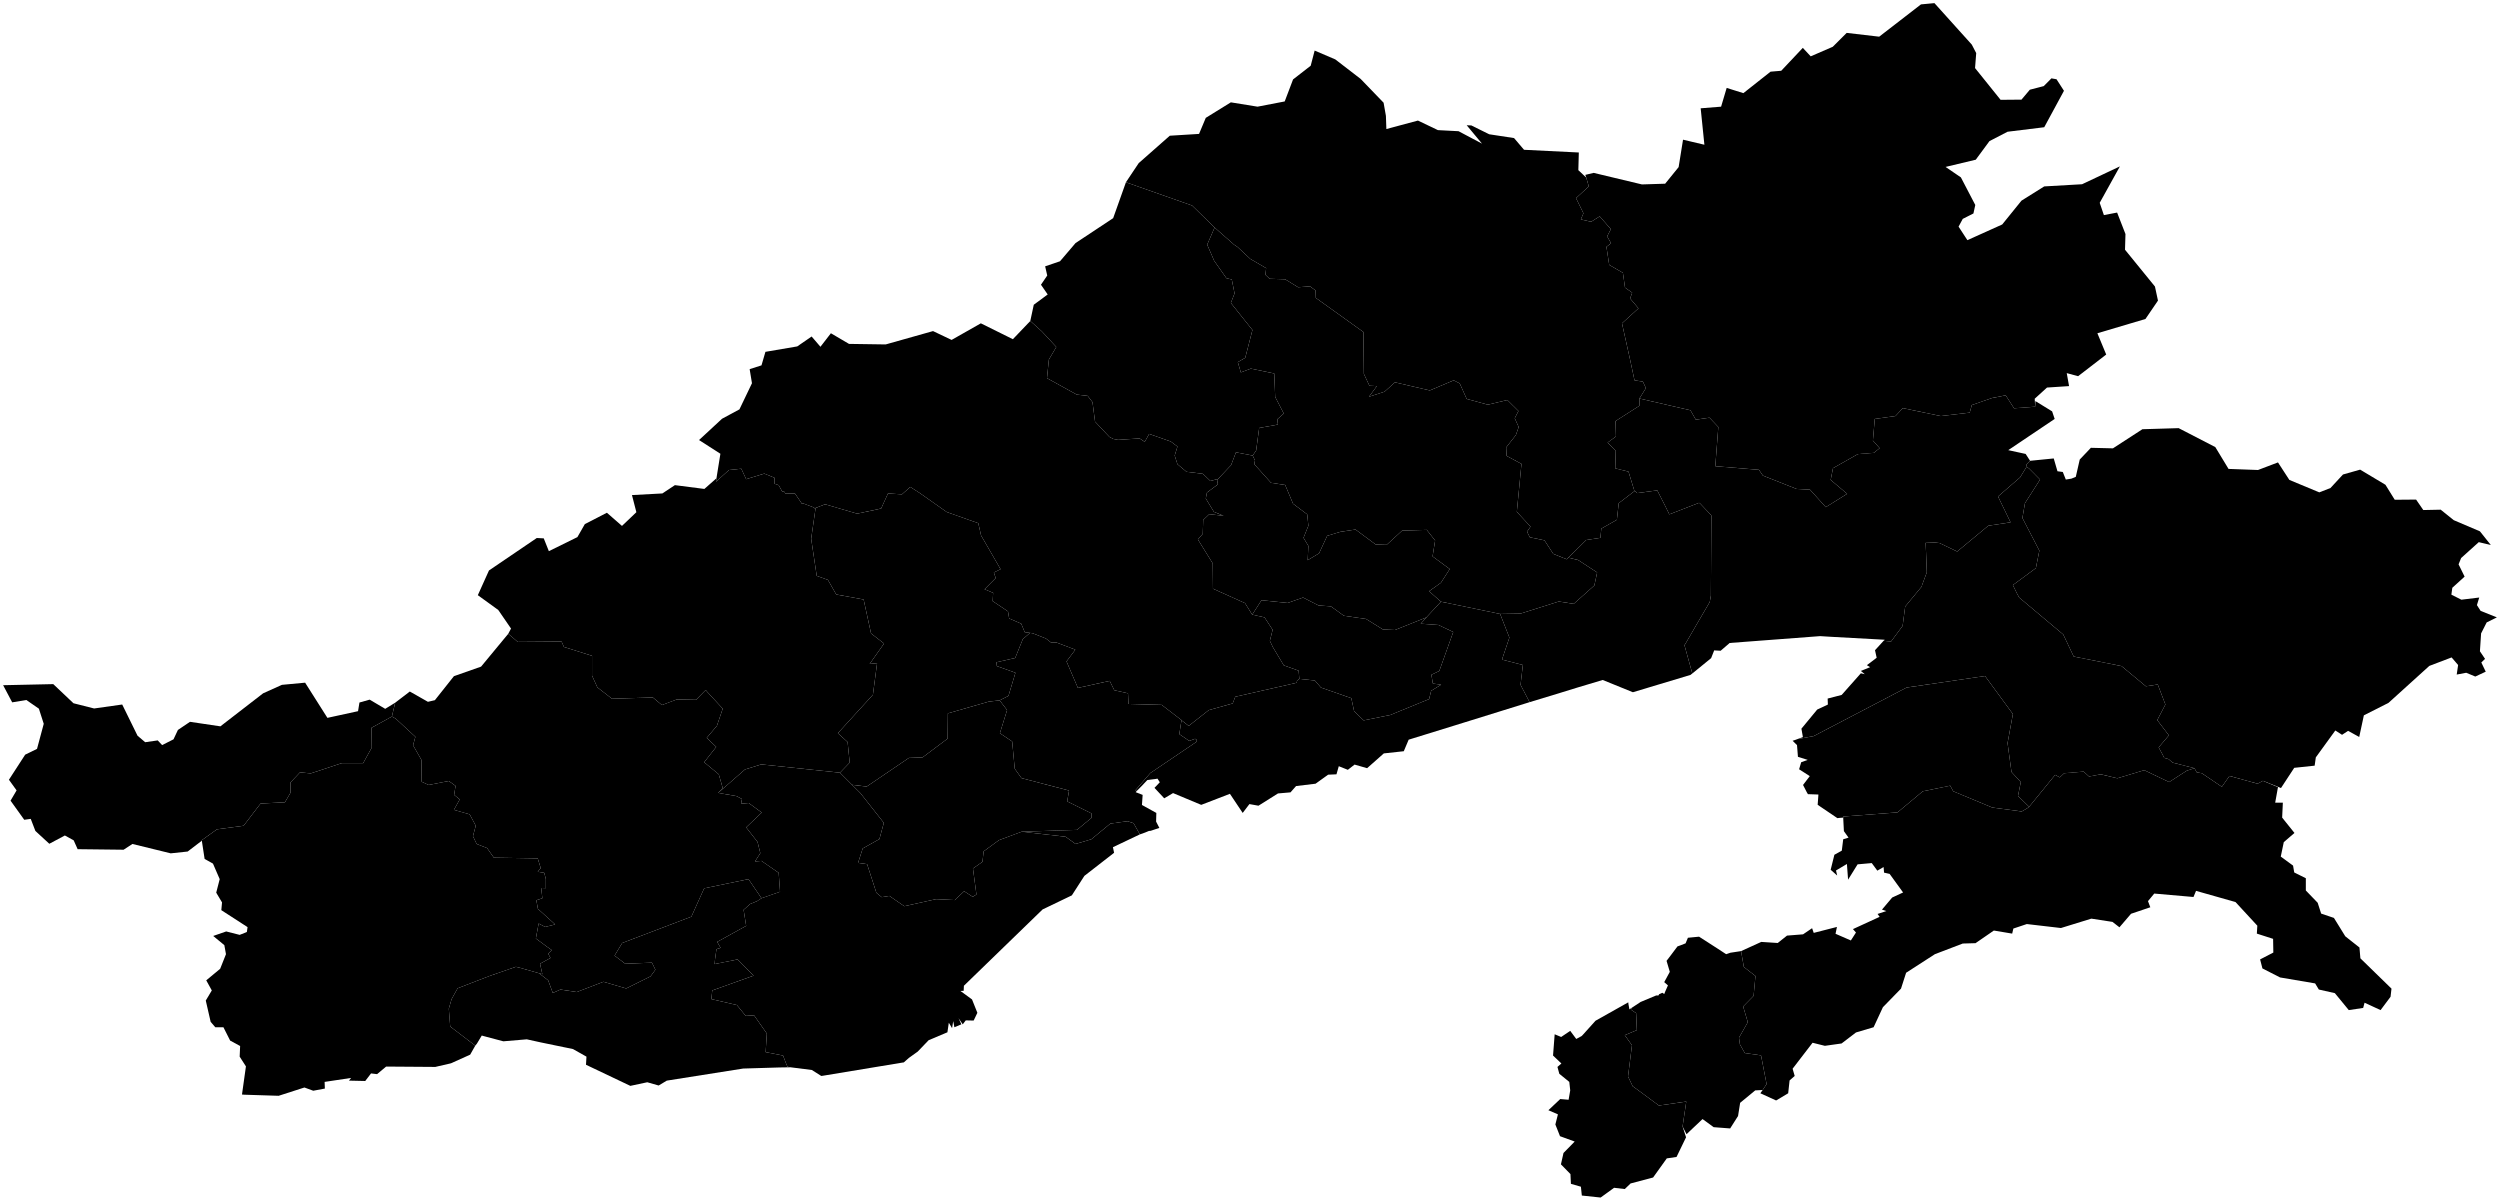 <?xml version="1.0"?>
<svg xmlns="http://www.w3.org/2000/svg" version="1.2" baseProfile="tiny" width="800" height="384"
    viewBox="0 0 800 384" stroke-linecap="round" stroke-linejoin="round">
    <g id="arunachalpradesh_district">
        <path
            d="M 389.489 153.572 389.712 155.016 386.221 157.613 385.849 159.518 388.449 163.79 391.569 165.06 386.964 164.541 385.032 166.388 384.884 170.833 383.324 172.622 388.078 180.3 388.152 188.382 398.403 193 400.706 196.695 400.78 196.695 404.643 197.56 407.242 201.543 406.351 205.065 407.317 207.085 410.808 212.916 415.488 214.59 415.562 214.59 415.785 217.245 415.042 217.822 414.968 218.458 414.076 218.688 395.283 222.96 394.466 225.096 386.815 227.232 380.427 232.254 380.353 232.254 378.124 230.523 378.124 230.465 371.736 225.558 361.114 225.269 360.965 221.863 356.583 220.882 355.097 217.88 344.921 220.132 341.281 211.646 344.104 207.893 338.013 205.584 336.304 205.584 334.67 204.314 330.436 202.64 329.619 202.525 327.91 202.294 326.796 199.581 322.933 197.907 322.562 195.655 317.66 192.365 317.808 189.709 315.06 188.555 318.625 184.976 318.031 183.186 320.185 182.147 313.945 171.352 313.054 167.427 302.952 163.848 294.261 157.729 291.29 155.824 288.616 158.191 284.159 157.902 282.005 162.636 282.005 162.693 280.816 162.982 275.097 164.194 274.279 164.367 264.029 161.366 260.909 162.578 260.686 162.693 260.463 162.405 257.121 161.135 256.601 161.192 256.378 160.846 254.372 157.902 251.327 157.96 251.03 157.382 250.287 157.267 249.173 155.246 247.835 154.785 247.835 152.88 244.567 151.552 238.773 153.341 237.213 149.993 233.276 150.397 229.117 154.15 229.265 153.053 230.528 145.202 223.694 140.815 231.048 134.003 236.619 131.001 240.63 122.631 239.887 118.128 243.676 116.916 244.939 112.586 255.115 110.854 259.721 107.68 262.543 110.97 265.886 106.64 271.68 110.046 283.416 110.219 298.569 105.948 304.512 108.776 313.871 103.465 324.122 108.545 329.693 102.715 333.407 106.063 338.013 111.028 335.636 115.069 335.041 121.014 344.549 126.267 348.041 126.672 349.6 128.692 350.418 134.927 355.023 139.833 356.286 140.468 357.771 140.757 364.679 140.295 366.314 141.392 367.725 138.852 374.633 141.277 376.787 142.893 375.896 145.779 376.787 148.55 379.684 150.975 384.884 151.61 385.032 151.725 387.335 153.919 389.415 153.341 389.489 153.572 Z" />
        <path
            d="M 724.125 249.861 722.416 250.785 713.428 248.302 711.126 251.593 710.977 251.766 704.589 247.436 702.955 247.148 702.212 245.82 695.23 244.031 693.967 242.934 692.555 242.53 691.887 241.202 691.218 239.99 690.773 239.181 691.293 238.547 694.041 235.314 690.698 230.927 690.327 230.407 692.927 225.442 690.476 219.035 686.687 219.612 678.888 213.147 663.586 210.087 660.243 203.044 646.13 191.21 645.387 189.825 644.124 187.227 651.478 181.801 652.592 176.201 647.17 165.753 647.987 161.019 652.815 153.457 649.324 149.936 648.507 149.358 648.655 149.127 648.284 148.781 649.621 147.453 657.198 146.703 658.386 150.802 660.095 151.032 661.06 153.457 662.843 153.168 664.254 152.591 665.517 147.049 669.083 143.297 676.139 143.47 685.573 137.351 697.161 137.005 708.897 143.066 713.131 150.051 722.565 150.397 728.953 147.973 732.593 153.572 742.175 157.556 745.741 156.17 749.752 151.841 755.249 150.282 763.345 155.131 766.316 159.922 773.15 159.865 775.453 163.213 781.024 163.097 785.184 166.446 793.577 170.025 797.069 174.412 793.206 173.488 787.561 178.568 786.744 180.589 788.675 184.514 784.738 188.093 784.441 190.287 787.635 191.903 793.355 191.21 792.612 193.635 793.8 195.482 799 197.56 795.732 199.177 793.949 202.698 793.577 208.413 795.212 210.838 794.023 211.992 795.434 214.936 792.092 216.495 789.195 215.283 786.149 215.86 786.595 212.8 784.515 210.376 777.384 213.089 764.311 224.923 756.437 228.906 754.951 235.833 751.386 233.871 749.455 235.141 747.301 233.755 741.061 242.357 740.689 245.012 734.153 245.705 729.919 252.17 724.125 249.861 Z" />
        <path
            d="M 702.212 245.82 702.955 247.148 704.589 247.436 710.977 251.766 711.126 251.593 713.428 248.302 722.416 250.785 724.125 249.861 728.953 251.881 728.062 256.846 730.513 256.846 730.29 261.637 734.227 266.544 730.81 269.488 729.845 274.106 733.781 276.993 734.153 279.186 737.867 281.034 737.867 284.959 741.655 288.885 742.769 292.348 746.855 293.733 750.495 299.622 755.026 303.201 755.323 306.664 765.277 316.363 764.979 318.96 761.785 323.232 756.66 320.865 756.214 322.539 751.609 323.232 747.152 317.806 742.027 316.651 740.838 314.688 729.622 312.783 723.976 309.897 723.234 307.011 727.467 304.817 727.393 300.43 722.193 298.756 722.342 296.216 715.36 288.654 702.732 285.075 701.915 287.037 689.361 285.94 687.356 288.365 688.099 290.328 681.933 292.406 678.219 296.735 675.991 295.003 669.231 293.964 659.5 296.966 648.581 295.696 644.273 297.139 643.901 298.756 638.033 297.774 632.165 301.815 628.08 301.931 619.166 305.337 609.955 311.283 608.321 316.363 602.527 322.308 599.556 328.716 593.91 330.39 589.305 333.911 583.957 334.662 580.02 333.681 573.632 341.993 574.3 344.302 572.666 345.745 572.22 349.844 568.358 352.153 563.307 349.844 564.049 348.805 565.312 346.9 563.529 337.721 558.33 336.971 556.77 334.2 556.473 332.064 559.295 327.1 557.81 322.077 561.153 318.672 561.747 312.322 558.033 309.435 557.141 304.355 563.604 301.411 568.878 301.758 571.849 299.391 576.974 298.987 579.871 297.024 580.391 298.525 587.819 296.62 587.374 298.813 592.276 300.949 593.91 298.409 592.945 297.313 601.487 293.387 600.818 292.464 603.641 291.54 602.23 291.078 605.498 287.21 608.989 285.594 604.681 279.648 602.898 279.244 602.75 277.454 600.744 278.609 598.962 276.185 594.43 276.589 591.385 281.495 591.013 276.473 587.522 278.551 587.894 280.168 585.814 278.32 587.002 273.529 589.379 272.201 589.825 268.565 591.533 268.045 590.048 265.967 589.825 261.637 589.825 261.291 607.207 259.963 615.303 253.209 624.068 251.42 625.034 253.209 637.513 258.405 646.947 259.675 648.804 258.578 649.324 258.174 657.643 247.956 659.129 248.764 660.54 247.436 666.78 246.917 668.488 248.476 672.277 247.783 677.551 249.053 686.167 246.455 694.115 250.265 699.761 246.628 702.212 245.82 Z" />
        <path
            d="M 64.585 269.026 60.053 272.49 54.631 273.067 42.374 270.065 39.552 271.913 24.844 271.74 23.581 268.911 20.759 267.352 15.782 270.008 11.325 265.909 9.839 262.041 7.76 262.33 3.377 256.211 5.308 252.921 2.857 249.515 8.057 241.491 11.845 239.643 13.999 231.619 12.439 226.77 8.428 223.999 3.897 224.75 1 219.266 17.045 218.919 23.507 225.038 30.118 226.713 39.106 225.442 44.009 235.429 46.46 237.507 50.471 236.93 51.882 238.431 55.522 236.584 56.934 233.582 60.796 230.984 70.527 232.428 84.195 221.863 90.211 219.15 97.639 218.458 104.77 229.714 114.576 227.578 115.021 224.808 118.29 223.884 123.266 226.828 126.46 224.865 125.495 228.906 125.421 229.31 125.272 229.368 118.884 232.889 118.958 239.239 116.21 244.204 109.376 244.204 99.422 247.494 96.005 247.148 92.96 250.381 92.96 253.671 91.177 256.731 83.377 257.135 77.955 264.235 69.413 265.39 64.585 268.853 64.585 269.026 Z" />
        <path
            d="M 326.945 266.14 340.984 267.756 344.178 270.065 349.229 268.565 355.32 263.542 360.817 262.792 362.748 263.427 364.754 267.006 356.137 271.104 356.509 272.894 347.001 280.283 342.989 286.518 333.63 291.02 308.449 315.439 308.375 317.055 307.334 317.113 311.049 319.826 312.757 324.098 311.569 326.58 309.043 326.522 308.077 327.792 306.74 325.83 307.632 327.792 305.403 328.716 305.032 326.753 304.66 329.005 303.62 327.273 303.175 330.332 297.158 332.872 293.667 336.509 290.844 338.53 289.21 339.973 288.764 340.031 263.286 344.245 262.766 344.302 262.617 344.187 259.795 342.397 252.961 341.531 251.995 341.358 251.475 340.146 250.584 337.779 245.013 336.682 245.384 330.736 241.299 324.906 238.625 325.079 235.802 321.616 227.631 319.711 227.928 316.94 241.15 312.206 236.025 307.011 229.488 308.338 228.671 308.512 228.82 306.895 229.265 303.778 229.265 303.72 230.602 303.316 229.488 301.411 238.773 296.274 237.956 291.136 240.036 289.288 242.264 288.365 243.676 287.441 249.618 285.363 249.173 279.244 249.098 279.244 243.676 275.492 241.596 275.665 243.304 273.01 242.413 269.43 238.773 264.755 243.75 260.021 239.59 256.961 237.139 257.192 237.436 255.691 235.728 254.768 229.859 253.729 229.934 253.613 238.402 246.224 243.601 244.608 268.783 247.263 272.645 251.131 272.868 251.362 275.32 253.786 282.822 263.311 281.411 268.507 276.062 271.509 274.577 276.127 277.474 276.531 280.445 285.709 282.153 287.095 284.605 286.691 289.359 289.981 299.535 287.73 305.552 288.019 308.523 285.19 311.271 286.979 312.46 286.229 311.346 277.916 314.391 275.78 314.763 272.432 319.665 268.853 326.945 266.14 Z" />
        <path
            d="M 557.141 304.355 558.033 309.435 561.747 312.322 561.153 318.672 557.81 322.077 559.295 327.1 556.473 332.064 556.77 334.2 558.33 336.971 563.529 337.721 565.312 346.9 564.049 348.805 561.672 348.921 556.844 352.904 556.176 357.118 553.65 361.101 548.376 360.697 544.811 358.099 539.685 362.948 538.423 360.466 539.611 352.5 530.846 353.77 524.606 349.151 522.452 347.593 520.966 344.476 522.229 334.489 519.927 331.256 523.789 329.64 523.566 324.213 521.858 323.059 522.155 322.655 522.081 322.539 522.452 322.308 524.978 320.634 529.955 318.556 530.697 318.556 530.92 318.152 531.96 317.69 532.554 318.094 532.851 317.344 533.743 315.323 532.554 314.284 534.337 310.994 533.297 307.473 534.708 305.625 536.788 302.854 537.754 302.508 539.388 301.873 540.131 300.084 543.697 299.737 549.713 303.605 552.09 305.163 552.387 305.337 553.724 304.875 557.141 304.355 Z" />
        <path
            d="M 541.542 215.513 540.948 215.975 522.526 221.517 512.87 217.592 504.773 220.016 499.351 221.69 489.471 224.692 486.574 219.15 487.317 212.8 480.632 211.069 483.009 204.026 480.038 196.464 486.574 196.348 498.831 192.48 503.585 193.231 510.196 187.343 511.087 183.186 504.996 179.203 501.876 178.453 507.596 172.796 512.127 172.103 512.424 169.159 517.401 166.33 517.995 161.019 523.046 157.151 523.195 157.151 523.863 157.786 530.326 156.921 532.851 161.885 534.188 164.598 535.674 164.021 543.697 160.904 543.994 161.077 547.485 164.771 547.633 164.945 547.485 190.633 547.113 192.654 543.028 199.638 539.314 206.046 539.017 206.45 539.165 206.97 541.542 215.513 Z" />
        <path
            d="M 648.507 149.358 649.324 149.936 652.815 153.457 647.987 161.019 647.17 165.753 652.592 176.201 651.478 181.801 644.124 187.227 645.387 189.825 646.13 191.21 660.243 203.044 663.586 210.087 678.888 213.147 686.687 219.612 690.476 219.035 692.927 225.442 690.327 230.407 690.698 230.927 694.041 235.314 691.293 238.547 690.773 239.181 691.218 239.99 691.887 241.202 692.555 242.53 693.967 242.934 695.23 244.031 702.212 245.82 699.761 246.628 694.115 250.265 686.167 246.455 677.551 249.053 672.277 247.783 668.488 248.476 666.78 246.917 660.54 247.436 659.129 248.764 657.643 247.956 649.324 258.174 645.758 254.71 646.65 250.265 643.679 247.032 642.416 237.796 644.124 228.502 635.211 216.322 610.104 220.016 580.391 235.545 575.786 236.411 576.231 236.122 576.9 235.891 576.9 235.718 576.454 233.178 581.505 227.059 584.848 225.5 584.848 225.442 584.922 225.442 584.848 223.537 589.305 222.383 589.379 222.325 595.47 215.456 596.733 215.744 595.47 214.705 598.442 213.493 597.402 212.858 600.521 210.491 600.521 210.434 600.001 208.067 600.744 207.258 602.75 205.065 602.824 205.065 605.127 205.296 608.841 200.274 609.658 194.097 614.709 187.978 614.932 187.747 614.932 187.689 615.08 187.169 616.566 183.186 616.566 182.84 616.343 176.836 616.195 173.719 619.166 173.604 620.652 173.777 626.297 176.49 636.25 168.235 643.381 167.138 639.37 158.883 646.427 152.764 648.507 149.358 Z" />
        <path
            d="M 229.265 153.053 229.117 154.15 233.276 150.397 237.213 149.993 238.773 153.341 244.567 151.552 247.835 152.88 247.835 154.785 249.173 155.246 250.287 157.267 251.03 157.382 251.327 157.96 254.372 157.902 256.378 160.846 256.601 161.192 257.121 161.135 260.463 162.405 260.686 162.693 260.909 162.578 260.983 162.636 259.572 172.391 261.355 184.283 264.92 185.553 267.594 190.229 276.359 191.845 278.736 202.698 282.896 205.931 278.291 212.454 280.668 212.223 279.331 222.325 268.114 234.621 271.234 237.45 271.902 244.031 268.783 247.263 243.601 244.608 238.402 246.224 229.934 253.613 231.271 252.17 230.008 247.783 225.328 243.915 229.191 239.008 226.145 236.122 229.414 232.254 231.271 226.77 226.368 221.459 225.848 220.824 225.625 220.998 222.729 223.942 216.563 223.826 211.809 225.616 208.912 223.191 195.839 223.595 191.159 219.958 189.451 216.206 189.451 209.856 180.463 207.028 179.72 205.353 179.72 205.296 165.681 205.411 162.635 202.814 163.527 201.139 159.441 195.194 152.905 190.46 156.47 182.551 171.772 172.161 174 172.276 175.635 176.375 184.771 171.872 187.148 167.715 194.205 164.079 199.033 168.293 203.638 163.905 202.227 158.422 211.958 157.902 215.969 155.246 225.403 156.459 229.265 153.053 Z" />
        <path
            d="M 326.945 266.14 319.665 268.853 314.763 272.432 314.391 275.78 311.346 277.916 312.46 286.229 311.271 286.979 308.523 285.19 305.552 288.019 299.535 287.73 289.359 289.981 284.605 286.691 282.153 287.095 280.445 285.709 277.474 276.531 274.577 276.127 276.062 271.509 281.411 268.507 282.822 263.311 275.32 253.786 272.868 251.362 272.645 251.131 277.325 251.708 290.844 242.53 295.227 242.357 303.249 236.353 303.323 228.271 316.397 224.519 319.888 224.115 322.265 227.232 319.962 234.621 323.899 237.276 324.716 245.993 326.87 248.995 342.098 252.978 341.504 256.442 349.303 260.31 349.303 261.695 344.624 265.563 326.945 266.14 Z" />
        <path
            d="M 125.421 229.31 125.495 228.906 126.46 224.865 131.14 221.286 136.934 224.577 139.162 224.057 145.254 216.379 153.944 213.32 162.635 202.814 165.681 205.411 179.72 205.296 179.72 205.353 180.463 207.028 189.451 209.856 189.451 216.206 191.159 219.958 195.839 223.595 208.912 223.191 211.809 225.616 216.563 223.826 222.729 223.942 225.625 220.998 225.848 220.824 226.368 221.459 231.271 226.77 229.414 232.254 226.145 236.122 229.191 239.008 225.328 243.915 230.008 247.783 231.271 252.17 229.934 253.613 229.859 253.729 235.728 254.768 237.436 255.691 237.139 257.192 239.59 256.961 243.75 260.021 238.773 264.755 242.413 269.43 243.304 273.01 241.596 275.665 243.676 275.492 249.098 279.244 249.173 279.244 249.618 285.363 243.676 287.441 239.516 281.322 225.328 284.266 221.243 293.329 199.107 301.758 196.656 305.798 200.073 308.396 208.615 308.05 209.729 310.301 208.169 312.437 200.37 316.305 193.09 314.169 184.548 317.459 179.349 316.651 176.897 317.748 175.412 313.707 172.738 311.629 172.738 311.513 173.555 311.744 172.812 308.396 176.154 306.549 175.412 305.163 176.526 304.067 176.526 304.009 174.817 302.797 171.475 300.314 172.366 295.523 174.446 296.62 177.64 295.812 172.143 290.847 171.623 288.076 173.555 287.441 173.183 284.151 174.669 284.209 174.669 281.264 174.149 279.302 172.069 278.955 173.035 277.801 172.069 274.684 158.03 274.453 155.876 271.393 152.533 270.065 151.345 267.583 152.236 264.235 150.305 260.598 145.254 259.155 147.111 255.807 145.328 254.364 145.774 251.477 143.619 249.919 137.157 251.189 134.929 250.15 134.854 243.165 132.18 238.489 132.923 235.776 126.609 229.945 125.421 229.31 Z" />
        <path
            d="M 64.585 269.026 64.585 268.853 69.413 265.39 77.955 264.235 83.377 257.135 91.177 256.731 92.96 253.671 92.96 250.381 96.005 247.148 99.422 247.494 109.376 244.204 116.21 244.204 118.958 239.239 118.884 232.889 125.272 229.368 125.421 229.31 126.609 229.945 132.923 235.776 132.18 238.489 134.854 243.165 134.929 250.15 137.157 251.189 143.619 249.919 145.774 251.477 145.328 254.364 147.111 255.807 145.254 259.155 150.305 260.598 152.236 264.235 151.345 267.583 152.533 270.065 155.876 271.393 158.03 274.453 172.069 274.684 173.035 277.801 172.069 278.955 174.149 279.302 174.669 281.264 174.669 284.209 173.183 284.151 173.555 287.441 171.623 288.076 172.143 290.847 177.64 295.812 174.446 296.62 172.366 295.523 171.475 300.314 174.817 302.797 176.526 304.009 176.526 304.067 175.412 305.163 176.154 306.549 172.812 308.396 173.555 311.744 172.738 311.513 166.498 309.724 165.087 309.377 156.619 312.322 146.442 316.247 144.511 319.711 143.619 322.77 144.065 328.485 152.087 334.604 150.453 337.491 144.436 340.204 144.065 340.319 140.277 341.185 139.311 341.416 123.564 341.301 120.667 343.725 118.735 343.494 116.878 345.919 111.679 345.803 112.347 344.937 103.879 346.207 103.953 348.343 100.239 349.036 97.417 347.997 89.171 350.652 78.178 350.306 77.435 350.248 78.698 341.243 76.692 338.126 76.841 334.72 73.647 332.988 71.493 328.716 68.893 328.716 67.407 326.984 65.847 320.173 67.779 316.94 65.996 313.707 70.453 310.012 72.31 305.337 71.79 302.45 68.224 299.506 72.384 298.063 76.692 299.16 78.995 298.236 79.218 296.678 70.824 291.251 71.047 288.769 69.19 285.652 70.304 281.322 68.15 276.358 65.476 274.857 64.585 269.026 Z" />
        <path
            d="M 260.909 162.578 264.029 161.366 274.279 164.367 275.097 164.194 280.816 162.982 282.005 162.693 282.005 162.636 284.159 157.902 288.616 158.191 291.29 155.824 294.261 157.729 302.952 163.848 313.054 167.427 313.945 171.352 320.185 182.147 318.031 183.186 318.625 184.976 315.06 188.555 317.808 189.709 317.66 192.365 322.562 195.655 322.933 197.907 326.796 199.581 327.91 202.294 329.619 202.525 327.316 204.488 324.865 210.549 318.848 211.934 318.997 213.147 324.939 215.283 322.711 222.672 319.888 224.115 316.397 224.519 303.323 228.271 303.249 236.353 295.227 242.357 290.844 242.53 277.325 251.708 272.645 251.131 268.783 247.263 271.902 244.031 271.234 237.45 268.114 234.621 279.331 222.325 280.668 212.223 278.291 212.454 282.896 205.931 278.736 202.698 276.359 191.845 267.594 190.229 264.92 185.553 261.355 184.283 259.572 172.391 260.983 162.636 260.909 162.578 Z" />
        <path
            d="M 649.324 258.174 648.804 258.578 646.947 259.675 637.513 258.405 625.034 253.209 624.068 251.42 615.303 253.209 607.207 259.963 589.825 261.291 589.825 261.637 588.414 261.753 587.968 261.81 581.654 257.539 581.877 254.479 581.877 254.248 578.534 254.133 578.163 253.498 576.974 251.189 579.129 248.36 575.712 246.167 576.38 243.915 578.46 243.165 575.34 242.183 575.043 238.431 573.632 237.046 574.523 236.757 576.231 236.122 575.786 236.411 580.391 235.545 610.104 220.016 635.211 216.322 644.124 228.502 642.416 237.796 643.679 247.032 646.65 250.265 645.758 254.71 649.324 258.174 Z" />
        <path
            d="M 522.081 322.539 522.155 322.655 521.858 323.059 523.566 324.213 523.789 329.64 519.927 331.256 522.229 334.489 520.966 344.476 522.452 347.593 524.606 349.151 530.846 353.77 539.611 352.5 538.423 360.466 539.537 363.93 536.491 370.222 533.371 370.684 528.989 376.803 521.784 378.708 519.927 380.497 516.51 380.093 512.201 383.21 506.185 382.575 505.887 379.747 502.693 378.823 502.545 375.706 499.499 372.589 500.316 368.952 503.882 365.315 503.808 365.257 499.202 363.583 497.717 359.831 498.534 356.598 495.488 355.271 499.276 351.691 501.951 351.922 502.471 348.921 502.173 346.207 498.979 343.61 498.385 341.416 499.648 340.319 496.974 337.779 497.494 330.967 499.574 331.833 502.471 329.871 504.402 332.468 506.11 331.545 506.407 331.256 510.567 326.638 521.041 320.75 521.115 321.385 521.412 323.001 522.081 322.539 Z" />
        <path
            d="M 523.046 157.151 517.995 161.019 517.401 166.33 512.424 169.159 512.127 172.103 507.596 172.796 501.876 178.453 501.356 178.972 497.048 177.24 494.225 172.911 489.546 171.93 488.654 170.14 489.769 168.524 485.386 163.79 486.872 148.435 482.118 145.895 481.969 143.182 485.089 139.198 485.98 136.658 484.717 133.83 485.906 131.521 482.34 127.999 476.101 129.5 469.341 127.653 467.113 122.689 465.182 121.707 457.531 124.94 446.388 122.342 443.046 125.344 438.069 126.96 440.594 123.554 438.217 123.439 436.435 119.629 436.286 106.236 421.059 95.326 420.984 92.959 419.202 91.631 415.413 91.92 411.254 89.38 406.277 89.207 404.94 87.937 405.163 85.801 400.111 82.857 396.026 79.047 394.912 78.296 388.672 72.812 381.467 65.77 360.297 58.323 364.382 52.204 374.336 43.429 383.695 42.852 385.849 37.714 393.872 32.75 402.414 34.135 411.105 32.461 413.779 25.419 419.425 21.031 420.687 16.182 427.298 19.011 435.395 25.245 442.749 32.865 443.491 37.079 443.64 41.293 453.742 38.58 460.13 41.64 466.741 41.986 474.244 45.969 469.341 40.081 470.827 40.139 476.546 42.968 484.495 44.18 487.689 47.932 505.219 48.798 505.07 54.455 507.596 56.822 508.413 59.651 504.328 63.403 506.705 68.252 505.887 70.157 505.887 70.215 509.156 70.965 511.904 69.233 515.47 73.332 514.281 75.641 515.544 77.835 514.058 78.989 514.95 84.762 519.332 87.302 520.001 92.035 522.303 93.652 521.635 95.499 524.309 98.674 519.035 103.465 521.635 115.126 523.046 121.707 525.721 122.111 526.686 124.189 524.829 127.191 524.681 127.364 524.606 127.537 524.681 127.537 524.606 129.847 516.955 134.753 517.104 139.66 514.43 141.623 517.03 144.278 516.881 149.878 521.115 150.917 522.972 156.978 523.046 157.151 Z" />
        <path
            d="M 378.124 230.523 380.353 232.254 380.427 232.254 386.815 227.232 394.466 225.096 395.283 222.96 414.076 218.688 414.968 218.458 415.042 217.822 415.785 217.245 420.762 217.765 422.693 220.016 432.424 223.422 433.315 227.578 436.361 230.523 444.903 228.791 457.308 223.711 457.976 221.055 461.17 219.093 458.57 218.746 458.57 218.688 458.496 218.688 458.05 215.918 460.576 214.705 465.033 202.236 460.279 199.985 460.205 199.985 454.634 199.581 456.491 197.56 456.491 197.503 460.947 192.711 461.096 192.538 480.038 196.464 483.009 204.026 480.632 211.069 487.317 212.8 486.574 219.15 489.471 224.692 465.702 232.081 450.771 236.699 449.211 240.394 442.823 241.087 437.475 245.82 433.464 244.666 431.309 246.34 428.413 245.185 427.67 247.783 424.995 247.898 420.984 250.785 414.745 251.535 412.962 253.555 408.951 253.902 402.711 257.827 399.814 257.308 397.66 260.136 393.575 254.017 384.438 257.539 384.215 257.481 375.376 253.786 372.553 255.46 369.433 252.112 369.879 251.651 371.142 250.323 371.068 250.207 370.845 249.861 370.399 249.168 369.731 249.284 368.319 249.457 367.131 249.63 365.274 251.593 363.714 253.151 363.342 252.863 368.096 247.379 382.952 237.334 382.952 236.757 382.433 236.411 380.501 237.103 380.501 237.046 377.53 235.025 377.382 234.91 377.976 231.1 378.124 230.523 Z" />
        <path
            d="M 524.681 127.537 524.606 127.537 524.681 127.364 524.829 127.191 526.686 124.189 525.721 122.111 523.046 121.707 521.635 115.126 519.035 103.465 524.309 98.674 521.635 95.499 522.303 93.652 520.001 92.035 519.332 87.302 514.95 84.762 514.058 78.989 515.544 77.835 514.281 75.641 515.47 73.332 511.904 69.233 509.156 70.965 505.887 70.215 505.887 70.157 506.705 68.252 504.328 63.403 508.413 59.651 507.596 56.822 507.299 55.956 509.973 55.321 525.423 59.016 532.851 58.785 537.16 53.474 538.571 44.699 545.405 46.316 544.216 34.655 550.753 34.135 552.536 28.132 557.884 29.806 566.575 22.936 569.992 22.648 576.9 15.316 579.426 18.029 586.482 14.97 590.939 10.525 601.338 11.737 614.709 1.404 619.017 1 630.976 14.277 632.388 16.99 632.016 21.782 640.187 31.942 646.873 31.884 649.547 28.709 654.004 27.554 656.455 25.072 658.089 25.361 660.466 29.055 654.152 40.716 642.416 42.159 636.622 45.161 632.239 51.107 622.583 53.416 627.485 56.764 632.091 65.597 631.496 68.31 628.08 70.041 626.742 72.524 629.565 76.853 640.707 71.831 646.873 64.211 654.152 59.651 666.26 58.958 678.368 53.243 671.905 64.904 673.242 68.829 677.476 68.021 680.15 74.891 680.002 79.913 689.584 91.689 690.55 96.192 686.539 102.08 671.163 106.64 673.985 113.452 664.997 120.379 661.357 119.398 662.1 123.554 655.044 124.016 651.107 127.595 651.255 130.135 644.496 130.655 641.822 126.499 637.439 127.364 630.976 129.616 630.308 132.04 621.023 133.137 608.915 130.597 606.538 133.137 599.927 134.061 599.333 140.988 601.487 143.412 599.63 144.913 594.505 145.317 586.557 149.82 585.814 153.572 591.088 158.017 584.254 162.289 579.203 156.69 574.894 156.459 564.124 152.187 562.861 150.34 548.896 149.185 549.862 136.658 547.039 133.657 542.657 134.292 540.948 131.29 524.681 127.537 Z" />
        <path
            d="M 649.621 147.453 648.284 148.781 648.655 149.127 648.507 149.358 646.427 152.764 639.37 158.883 643.381 167.138 636.25 168.235 626.297 176.49 620.652 173.777 619.166 173.604 616.195 173.719 616.343 176.836 616.566 182.84 616.566 183.186 615.08 187.169 614.932 187.689 614.932 187.747 614.709 187.978 609.658 194.097 608.841 200.274 605.127 205.296 602.824 205.065 602.75 205.065 603.121 204.719 586.259 203.795 582.471 203.564 582.397 203.564 553.427 205.758 553.427 205.815 550.605 208.24 548.525 208.124 548.45 208.355 547.559 210.607 541.542 215.513 539.165 206.97 539.017 206.45 539.314 206.046 543.028 199.638 547.113 192.654 547.485 190.633 547.633 164.945 547.485 164.771 543.994 161.077 543.697 160.904 535.674 164.021 534.188 164.598 532.851 161.885 530.326 156.921 523.863 157.786 523.195 157.151 523.046 157.151 522.972 156.978 521.115 150.917 516.881 149.878 517.03 144.278 514.43 141.623 517.104 139.66 516.955 134.753 524.606 129.847 524.681 127.537 540.948 131.29 542.657 134.292 547.039 133.657 549.862 136.658 548.896 149.185 562.861 150.34 564.124 152.187 574.894 156.459 579.203 156.69 584.254 162.289 591.088 158.017 585.814 153.572 586.557 149.82 594.505 145.317 599.63 144.913 601.487 143.412 599.333 140.988 599.927 134.061 606.538 133.137 608.915 130.597 621.023 133.137 630.308 132.04 630.976 129.616 637.439 127.364 641.822 126.499 644.496 130.655 651.255 130.135 651.33 128.346 656.678 131.636 657.495 134.061 642.639 144.048 648.21 145.26 649.621 147.453 Z" />
        <path
            d="M 501.876 178.453 504.996 179.203 511.087 183.186 510.196 187.343 503.585 193.231 498.831 192.48 486.574 196.348 480.038 196.464 461.096 192.538 457.308 189.19 461.096 186.477 463.919 182.089 458.422 178.049 459.239 172.969 456.565 169.563 448.691 169.794 443.714 174.354 440.223 174.239 433.761 169.447 428.858 170.198 424.698 171.468 422.099 177.067 418.459 179.261 418.682 174.701 417.122 172.103 418.682 168.235 418.31 164.598 413.779 161.192 411.254 155.189 406.722 154.496 402.786 150.109 401.374 148.55 401.597 147.338 400.854 145.779 401.968 144.163 402.934 136.947 408.951 135.85 408.728 134.176 410.808 132.329 408.06 127.018 407.762 119.513 400.26 117.955 397.066 119.167 396.1 115.877 398.477 114.491 400.78 105.601 393.872 96.942 395.06 93.883 394.169 89.438 392.461 89.034 388.524 83.434 387.558 81.183 386.295 78.296 388.672 72.812 394.912 78.296 396.026 79.047 400.111 82.857 405.163 85.801 404.94 87.937 406.277 89.207 411.254 89.38 415.413 91.92 419.202 91.631 420.984 92.959 421.059 95.326 436.286 106.236 436.435 119.629 438.217 123.439 440.594 123.554 438.069 126.96 443.046 125.344 446.388 122.342 457.531 124.94 465.182 121.707 467.113 122.689 469.341 127.653 476.101 129.5 482.34 127.999 485.906 131.521 484.717 133.83 485.98 136.658 485.089 139.198 481.969 143.182 482.118 145.895 486.872 148.435 485.386 163.79 489.769 168.524 488.654 170.14 489.546 171.93 494.225 172.911 497.048 177.24 501.356 178.972 501.876 178.453 Z" />
        <path
            d="M 389.489 153.572 389.415 153.341 387.335 153.919 385.032 151.725 384.884 151.61 379.684 150.975 376.787 148.55 375.896 145.779 376.787 142.893 374.633 141.277 367.725 138.852 366.314 141.392 364.679 140.295 357.771 140.757 356.286 140.468 355.023 139.833 350.418 134.927 349.6 128.692 348.041 126.672 344.549 126.267 335.041 121.014 335.636 115.069 338.013 111.028 333.407 106.063 329.693 102.715 330.807 97.519 335.264 94.229 333.11 91.112 335.116 88.168 334.447 85.224 339.201 83.607 344.178 77.777 356.211 69.811 360.297 58.323 381.467 65.77 388.672 72.812 386.295 78.296 387.558 81.183 388.524 83.434 392.461 89.034 394.169 89.438 395.06 93.883 393.872 96.942 400.78 105.601 398.477 114.491 396.1 115.877 397.066 119.167 400.26 117.955 407.762 119.513 408.06 127.018 410.808 132.329 408.728 134.176 408.951 135.85 402.934 136.947 401.968 144.163 400.854 145.779 395.506 144.74 393.946 148.839 389.489 153.572 Z" />
        <path
            d="M 243.676 287.441 242.264 288.365 240.036 289.288 237.956 291.136 238.773 296.274 229.488 301.411 230.602 303.316 229.265 303.72 229.265 303.778 228.82 306.895 228.671 308.512 229.488 308.338 236.025 307.011 241.15 312.206 227.928 316.94 227.631 319.711 235.802 321.616 238.625 325.079 241.299 324.906 245.384 330.736 245.013 336.682 250.584 337.779 251.475 340.146 251.995 341.358 252.961 341.531 253.035 341.531 249.395 341.589 237.808 341.935 213.369 345.803 210.769 347.362 207.13 346.323 201.707 347.477 187.519 340.723 187.668 338.126 183.36 335.701 173.035 333.565 169.098 332.699 168.578 332.584 161.075 333.219 154.762 331.545 154.167 331.372 152.607 333.969 152.087 334.604 144.065 328.485 143.619 322.77 144.511 319.711 146.442 316.247 156.619 312.322 165.087 309.377 166.498 309.724 172.738 311.513 172.738 311.629 175.412 313.707 176.897 317.748 179.349 316.651 184.548 317.459 193.09 314.169 200.37 316.305 208.169 312.437 209.729 310.301 208.615 308.05 200.073 308.396 196.656 305.798 199.107 301.758 221.243 293.329 225.328 284.266 239.516 281.322 243.676 287.441 Z" />
        <path
            d="M 400.78 196.695 400.706 196.695 398.403 193 388.152 188.382 388.078 180.3 383.324 172.622 384.884 170.833 385.032 166.388 386.964 164.541 391.569 165.06 388.449 163.79 385.849 159.518 386.221 157.613 389.712 155.016 389.489 153.572 393.946 148.839 395.506 144.74 400.854 145.779 401.597 147.338 401.374 148.55 402.786 150.109 406.722 154.496 411.254 155.189 413.779 161.192 418.31 164.598 418.682 168.235 417.122 172.103 418.682 174.701 418.459 179.261 422.099 177.067 424.698 171.468 428.858 170.198 433.761 169.447 440.223 174.239 443.714 174.354 448.691 169.794 456.565 169.563 459.239 172.969 458.422 178.049 463.919 182.089 461.096 186.477 457.308 189.19 461.096 192.538 460.947 192.711 456.491 197.503 456.491 197.56 446.388 201.601 442.452 201.428 442.452 201.37 437.252 198.138 437.178 198.08 430.047 197.041 425.887 194.039 422.024 193.75 421.95 193.75 416.973 191.21 412.071 192.942 403.751 192.076 403.38 192.538 400.854 196.464 400.78 196.695 Z" />
        <path
            d="M 415.785 217.245 415.562 214.59 415.488 214.59 410.808 212.916 407.317 207.085 406.351 205.065 407.242 201.543 404.643 197.56 400.78 196.695 400.854 196.464 403.38 192.538 403.751 192.076 412.071 192.942 416.973 191.21 421.95 193.75 422.024 193.75 425.887 194.039 430.047 197.041 437.178 198.08 437.252 198.138 442.452 201.37 442.452 201.428 446.388 201.601 456.491 197.56 454.634 199.581 460.205 199.985 460.279 199.985 465.033 202.236 460.576 214.705 458.05 215.918 458.496 218.688 458.57 218.688 458.57 218.746 461.17 219.093 457.976 221.055 457.308 223.711 444.903 228.791 436.361 230.523 433.315 227.578 432.424 223.422 422.693 220.016 420.762 217.765 415.785 217.245 Z" />
        <path
            d="M 329.619 202.525 330.436 202.64 334.67 204.314 336.304 205.584 338.013 205.584 344.104 207.893 341.281 211.646 344.921 220.132 355.097 217.88 356.583 220.882 360.965 221.863 361.114 225.269 371.736 225.558 378.124 230.465 378.124 230.523 377.976 231.1 377.382 234.91 377.53 235.025 380.501 237.046 380.501 237.103 382.433 236.411 382.952 236.757 382.952 237.334 368.096 247.379 363.342 252.863 363.714 253.151 363.417 253.498 365.645 254.364 365.422 257.596 370.028 260.136 369.953 262.907 370.993 264.928 368.245 265.851 367.651 265.909 366.388 266.429 364.754 267.006 362.748 263.427 360.817 262.792 355.32 263.542 349.229 268.565 344.178 270.065 340.984 267.756 326.945 266.14 344.624 265.563 349.303 261.695 349.303 260.31 341.504 256.442 342.098 252.978 326.87 248.995 324.716 245.993 323.899 237.276 319.962 234.621 322.265 227.232 319.888 224.115 322.711 222.672 324.939 215.283 318.997 213.147 318.848 211.934 324.865 210.549 327.316 204.488 329.619 202.525 Z" />
    </g>
</svg>